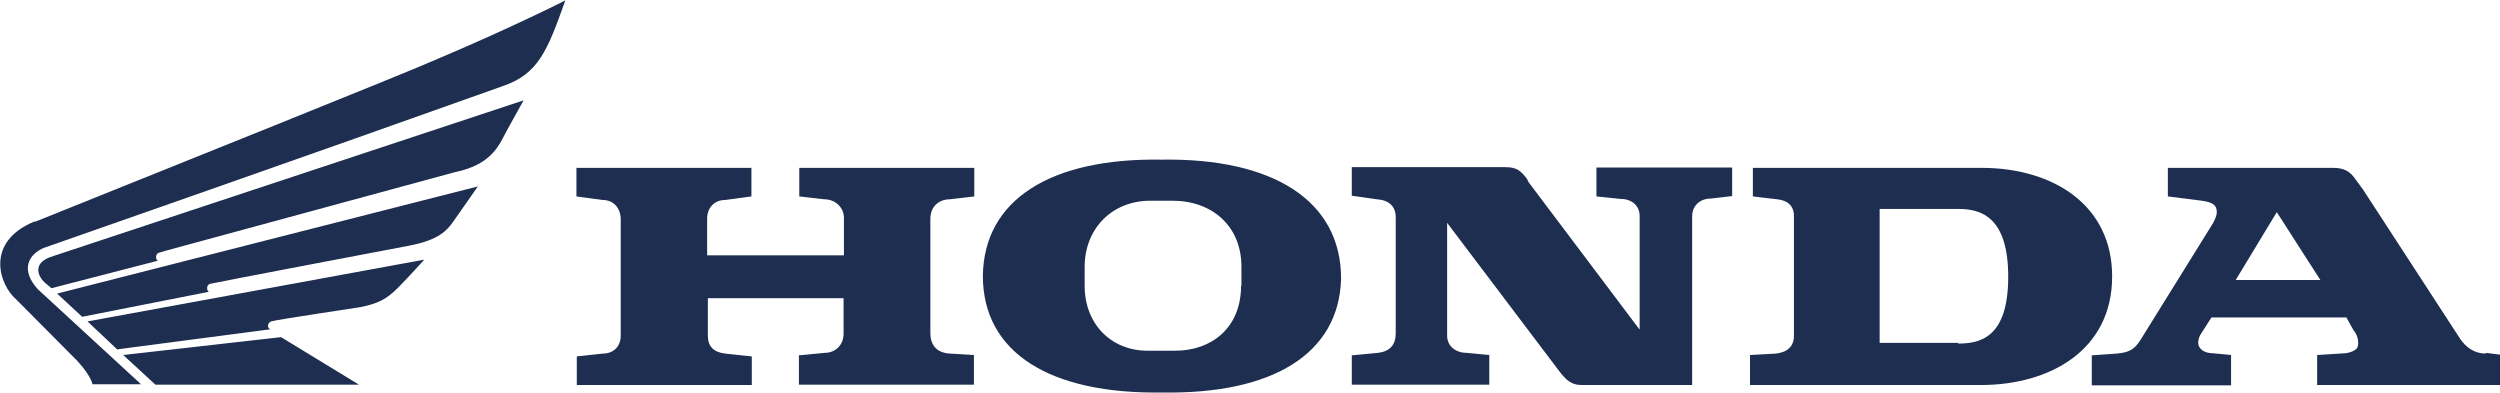 <svg xmlns="http://www.w3.org/2000/svg" viewBox="0 0 700 110" id="logo"><g fill="#1D2E51"><path d="M260.5 93.3v-32c0-3.5 2.4-5.5 5.5-5.5l6.8-.8v-8h-49v8l7 .8c3 0 5.5 2.2 5.5 5.2v10.5H198V61.2c0-3 2-5.2 5-5.2l7.4-1v-8h-49v8l7.4 1c3 0 5 2.3 5 5.4V94c0 3-2 5-5 5l-7.3.8v8h49v-8L203 99c-3.2-.4-4.8-2-4.8-5V83.5h38v10c0 3-2.2 5.3-5.3 5.3l-7.2.7v8.2h49v-8.3L266 99c-4-.2-5.5-2.7-5.5-5.7zM447 55l6.8.7c3 0 5.3 1.8 5.3 4.8v31.8L428 51l-.5-1c-1.6-2-2.6-3.2-6-3.2h-43v8l7 1c3.4.2 5.3 2 5.3 5v32.6c0 3-1.5 5-5 5.4l-7.3.7v8.2H417v-8.3l-6.3-.6c-3 0-5.5-1.8-5.5-4.8V62.4l31.6 41.8c1.7 2.2 3.2 3.6 6 3.6h31V60.6c0-3 2.2-5 5.2-5l6-.7v-8h-38v8zM325.2 44.7c-31-.5-49.7 11.2-50 32.5 0 21.7 19 33.2 50.3 32.7 30.8.5 49.4-10.8 50-31.8V78c0-21.8-19-33.8-50.3-33.3zM347.5 80c0 12-8.5 18.2-18.4 18.2h-7.8c-10 0-17.6-7.3-17.6-18.2v-5.3c0-10.5 7.5-18.5 18.4-18.5h6.2c11 0 19.3 7 19.3 18.5V80zM554.8 47h-64v8l6.8.8c2.8.3 4.7 1.7 4.7 4.7V94c0 3-1.8 4.6-5 5l-7.3.4v8.4h64.7c19.2 0 36.7-9.7 36.7-30.4 0-20-16.5-30.4-36.6-30.4zm-6.5 49h-22V58.5h22c6.2 0 14 2 14 19s-7.8 18.7-14 18.7z"/><path d="M696 99c-3.2 0-5.6-1.8-7.2-4.2L661.6 53l-2-2.7c-1.6-2.4-3.3-3.3-6.4-3.3H607v8l9.5 1.2c2.4.4 4.2.8 4.2 3.2 0 1-.6 2.2-1 3l-20.5 33c-1.6 2.4-3 3.3-6.5 3.6l-7 .5v8.4h39v-8.5l-5.2-.5c-2 0-4-1-4-3 0-.7.2-1.3.5-2l3.2-5H657l2 3.6s1.7 1.8 1.2 4.4c-.3 1.6-3.4 2-3.4 2l-8 .5v8.4H700v-8.5l-4-.5zm-70-20.6l11.5-19 12.2 19H626zM12.4 79l2 1.7L44.2 73c-.6-.2-.8-1.8.2-2.2l2-.6 81-22C138 46 139.8 40.4 142 36.4l4.6-8.3L14 72c-5.2 2-3 5.7-1.6 7zM23 88.7l35.5-7c-.6-.2-.8-1.8.2-2.2 1-.3 55.8-10.7 55.8-10.7 8.5-1.6 10.7-4.4 12.3-6.6l7-10L16 82.2l7 6.5zM33 97.8l42.7-5.6c-1-.4-.8-1.8.2-2.2 1-.4 25-4 25-4 5-1 7.4-2.3 10.4-5.3 3.2-3.2 7.5-8 7.5-8L24.5 90 33 98zM34.5 99.4l9 8.3h57L78.7 94.4"/><path d="M9.7 62c-14 5.7-10 17.8-5 22l15.5 15.6c5.2 5 5.7 8 5.7 8h13.6L10.6 81c-5-5.5-2.6-9.8 1.7-11.6 0 0 78.4-27.4 128.5-45.3 10-3.4 12.5-10 17.5-24 0 0-14 7.2-37.2 17-8.4 3.7-72.5 29.4-111.3 45z"/></g></svg>
